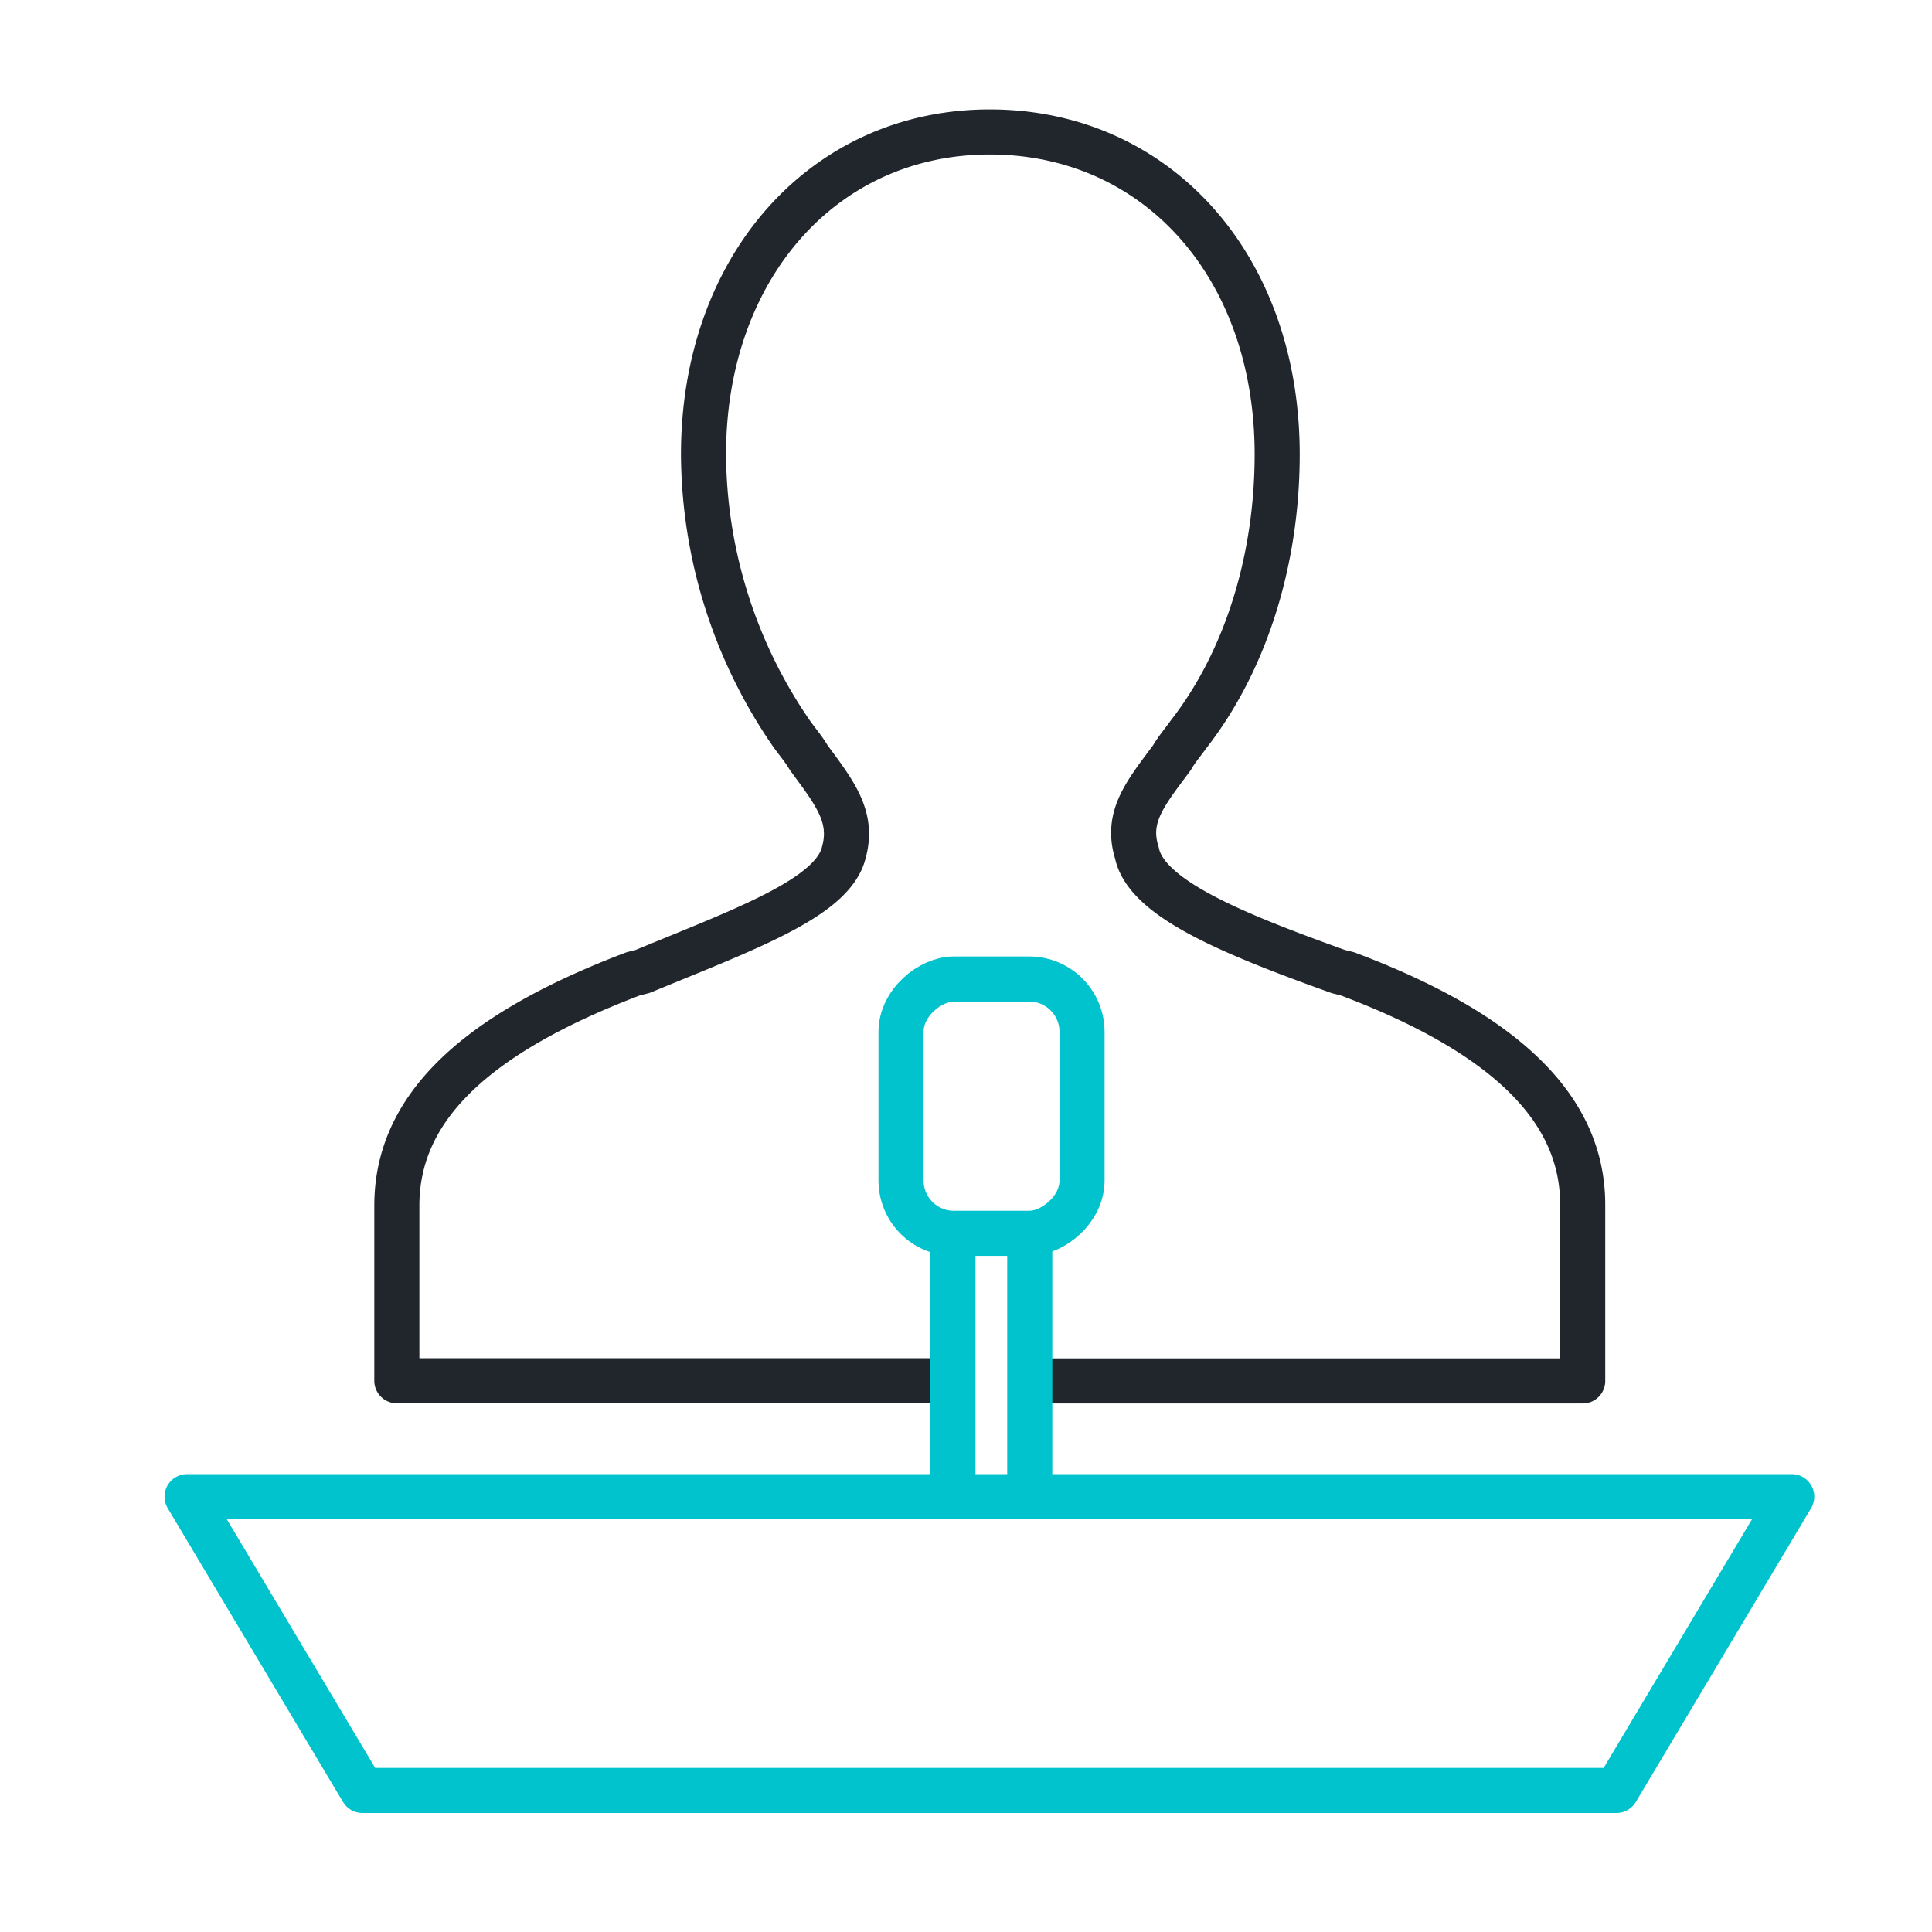 <svg id="ade34260-ac91-437f-baf0-fdf707aff8f3" data-name="Layer 1" xmlns="http://www.w3.org/2000/svg" viewBox="0 0 300 300"><path d="M159.9,214.43h85.86V187.05c0-14.76-11.77-26.53-36.55-35.84l-1.4-.35c-16.7-6-29.87-11.42-31.28-18.45-1.76-5.62,1.41-9.31,5.45-14.76.7-1.23,1.75-2.46,2.63-3.69,9.14-11.77,13.71-27.58,13.71-43.4,0-29.34-18.8-50.07-44.63-50.07s-44.45,21.08-44.45,50.07a77,77,0,0,0,13.7,43.4c.88,1.23,1.93,2.46,2.64,3.69,4,5.45,7,9.14,5.44,14.76-1.75,7-15.11,11.77-31.27,18.45l-1.41.35c-25,9.49-36.72,21.08-36.72,36v27.19H148" style="fill:none;stroke:#20262b;stroke-linejoin:round;stroke-width:7px"/><rect x="134.23" y="157.71" width="39.49" height="28.11" rx="8.21" transform="translate(-17.8 325.74) rotate(-90)" style="fill:none;stroke:#00c3cd;stroke-width:7px"/><line x1="147.97" y1="191.52" x2="147.97" y2="232.4" style="fill:none;stroke:#00c3cd;stroke-width:7px"/><line x1="159.9" y1="191.64" x2="159.9" y2="232.53" style="fill:none;stroke:#00c3cd;stroke-width:7px"/><polygon points="251 278.02 56.27 278.02 29.05 232.4 278.22 232.4 251 278.02" style="fill:none;stroke:#00c3cd;stroke-linejoin:round;stroke-width:7px"/></svg>